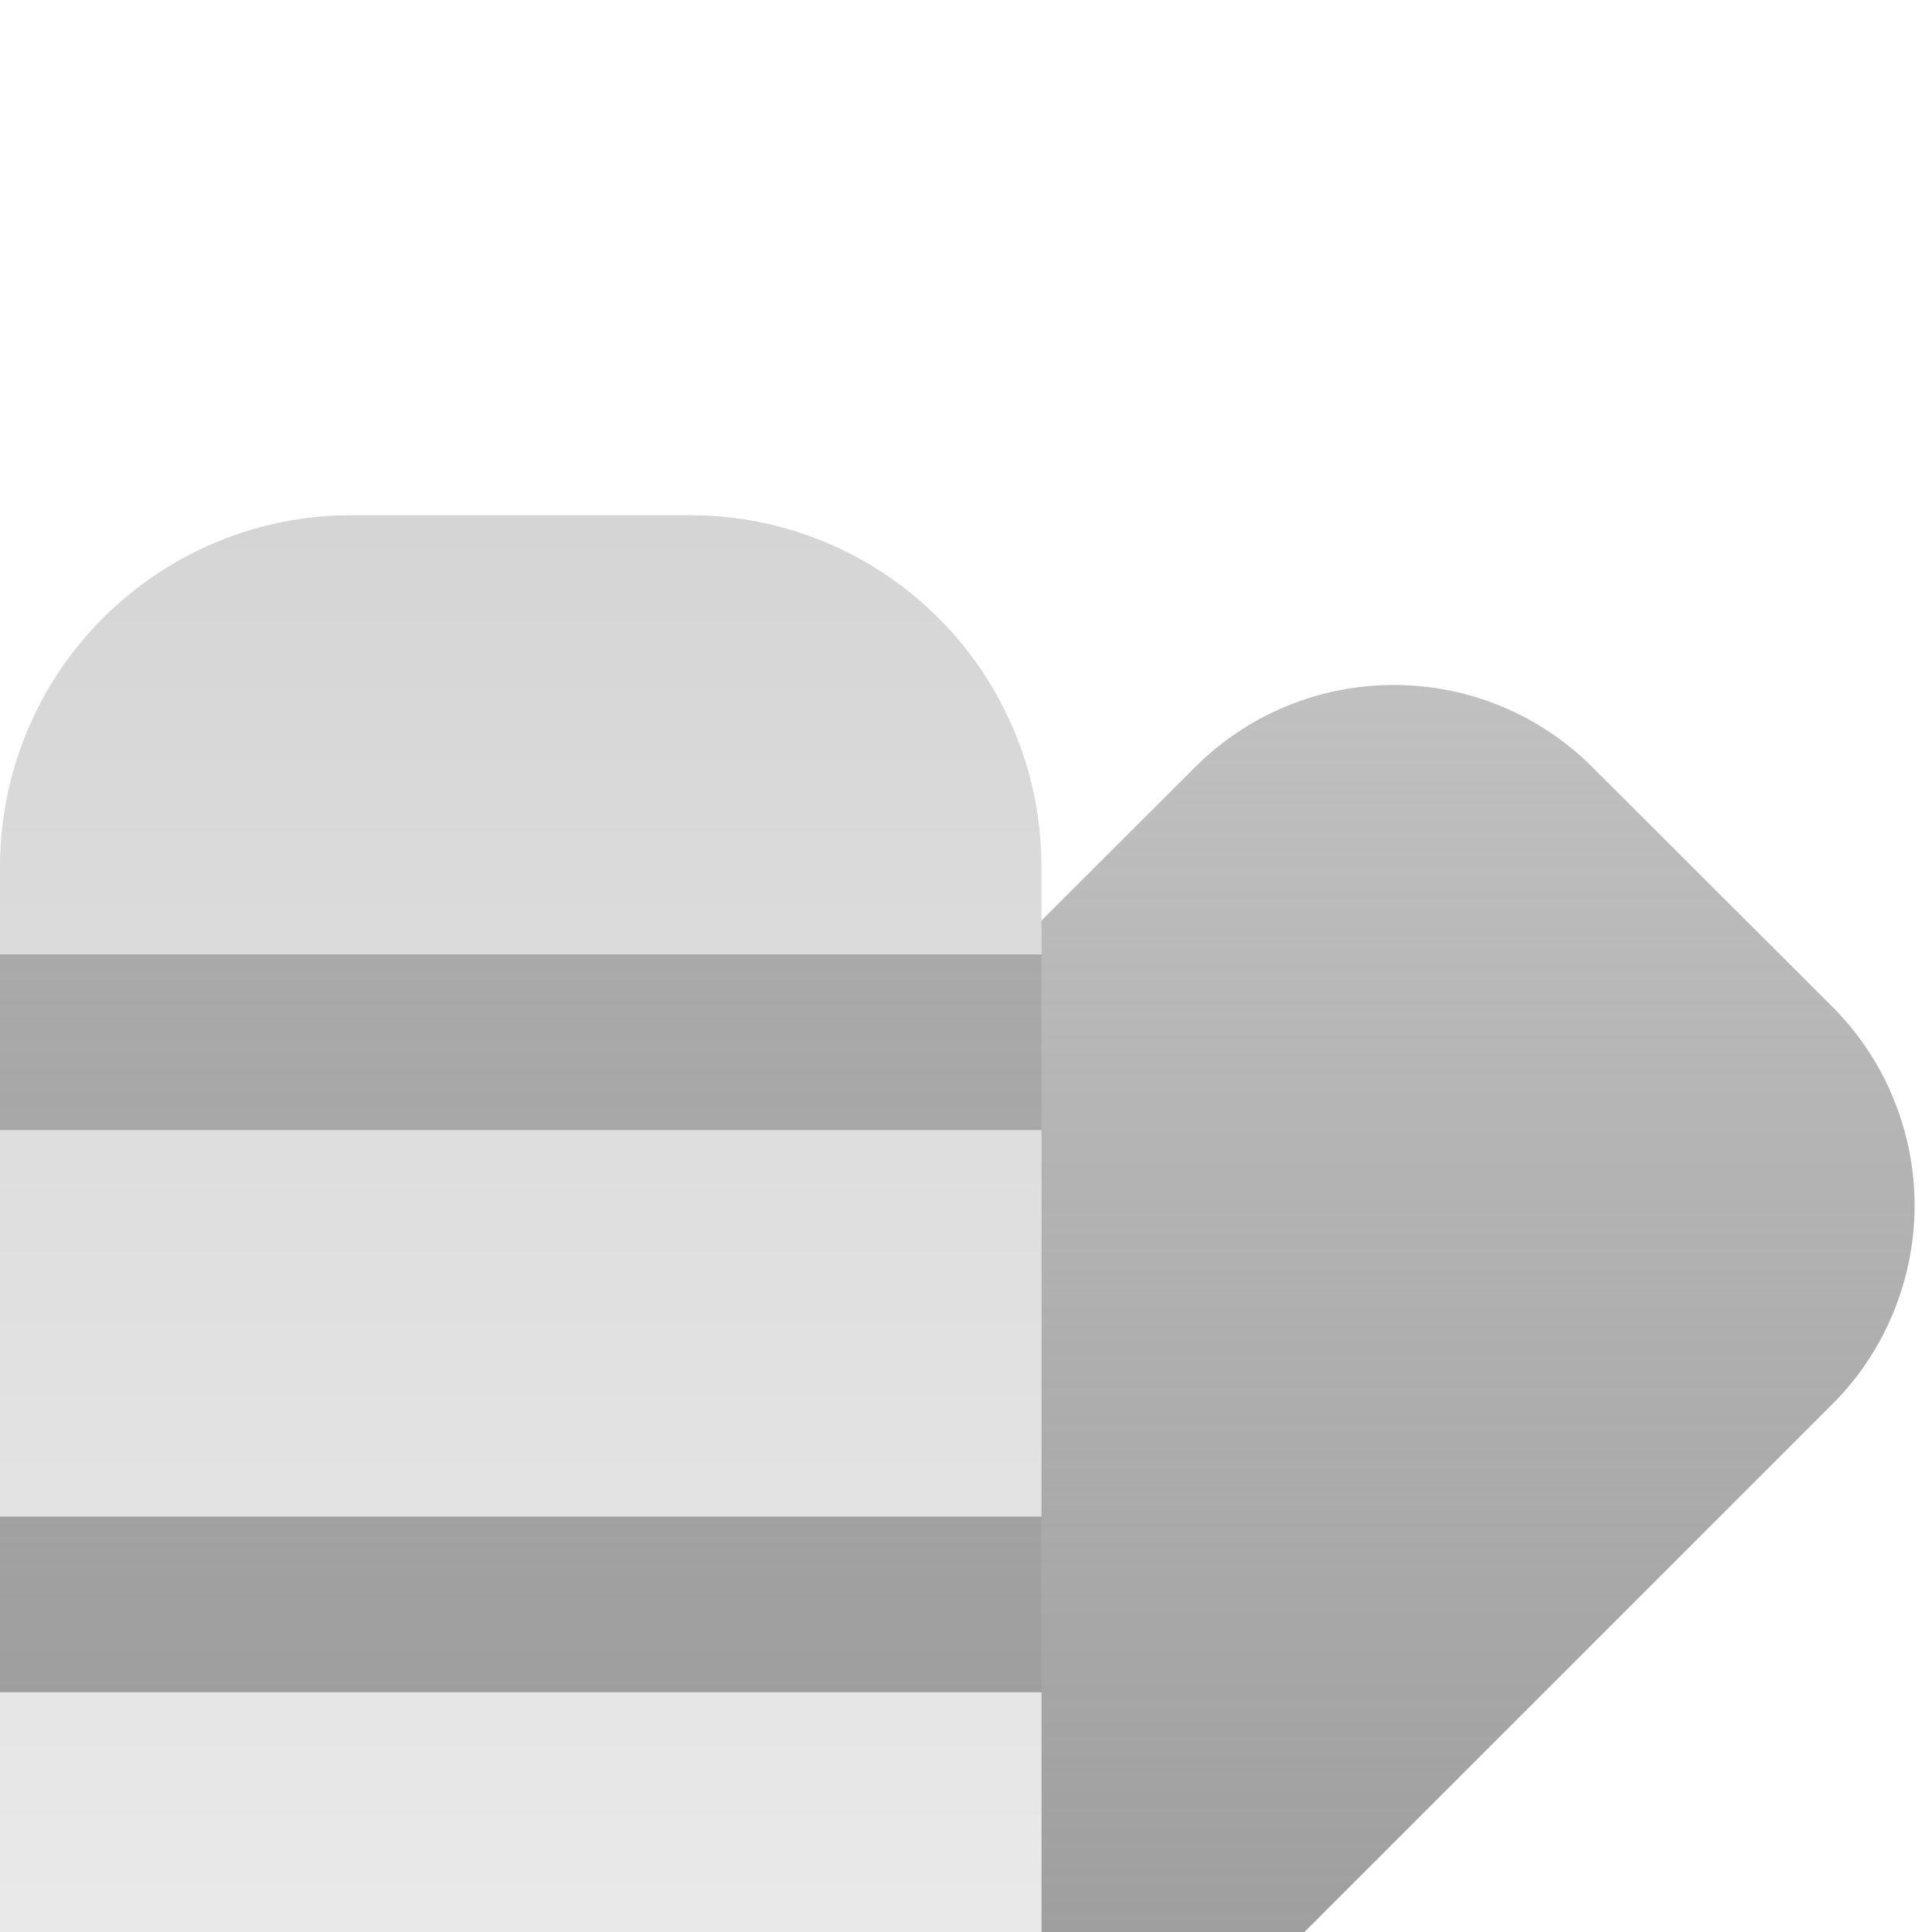 <svg width="20" height="20" viewBox="0 0 15 15" fill="none" xmlns="http://www.w3.org/2000/svg">
<g filter="url(#filter0_i_5_53)">
<path fill-rule="evenodd" clip-rule="evenodd" d="M0 2.728C0 2.005 0.287 1.311 0.799 0.799C1.311 0.287 2.005 0 2.728 0H5.358C6.082 0 6.776 0.287 7.287 0.799C7.799 1.311 8.086 2.005 8.086 2.728V12.004C8.086 12.727 7.799 13.421 7.287 13.933C6.776 14.445 6.082 14.732 5.358 14.732H2.728C2.005 14.732 1.311 14.445 0.799 13.933C0.287 13.421 0 12.727 0 12.004V2.728Z" fill="url(#paint0_linear_5_53)"/>
</g>
<g filter="url(#filter1_i_5_53)">
<path fill-rule="evenodd" clip-rule="evenodd" d="M5.749 14.705C6.138 14.648 6.511 14.508 6.842 14.294C7.172 14.08 7.452 13.797 7.663 13.464L7.665 13.462L13.318 7.809C13.761 7.949 14.147 8.226 14.421 8.601C14.696 8.975 14.844 9.427 14.843 9.891V12.521C14.843 13.1 14.614 13.655 14.204 14.065C13.795 14.474 13.24 14.704 12.661 14.704H5.749V14.705Z" fill="white"/>
</g>
<g filter="url(#filter2_i_5_53)">
<path fill-rule="evenodd" clip-rule="evenodd" d="M7.666 13.462C7.664 13.462 7.664 13.464 7.664 13.464C7.931 13.042 8.086 12.541 8.086 12.004V3.147L9.278 1.957C9.687 1.547 10.242 1.318 10.821 1.318C11.4 1.318 11.955 1.547 12.364 1.957L14.225 3.815C14.428 4.018 14.589 4.258 14.698 4.523C14.808 4.788 14.865 5.072 14.865 5.359C14.865 5.646 14.808 5.93 14.698 6.195C14.589 6.46 14.428 6.701 14.225 6.903L7.666 13.462ZM0 3.41V4.774H8.086V3.41H0ZM0 7.775V9.139H8.086V7.775H0ZM4.525 11.287C4.653 11.415 4.725 11.588 4.725 11.769V11.967C4.725 12.148 4.653 12.321 4.525 12.449C4.398 12.577 4.224 12.649 4.043 12.649C3.862 12.649 3.689 12.577 3.561 12.449C3.433 12.321 3.361 12.148 3.361 11.967V11.769C3.361 11.588 3.433 11.415 3.561 11.287C3.689 11.159 3.862 11.087 4.043 11.087C4.224 11.087 4.398 11.159 4.525 11.287Z" fill="url(#paint1_linear_5_53)" fill-opacity="0.85"/>
</g>
<defs>
<filter id="filter0_i_5_53" x="0" y="0" width="8.086" height="18.732" filterUnits="userSpaceOnUse" color-interpolation-filters="sRGB">
<feFlood flood-opacity="0" result="BackgroundImageFix"/>
<feBlend mode="normal" in="SourceGraphic" in2="BackgroundImageFix" result="shape"/>
<feColorMatrix in="SourceAlpha" type="matrix" values="0 0 0 0 0 0 0 0 0 0 0 0 0 0 0 0 0 0 127 0" result="hardAlpha"/>
<feOffset dy="4"/>
<feGaussianBlur stdDeviation="2"/>
<feComposite in2="hardAlpha" operator="arithmetic" k2="-1" k3="1"/>
<feColorMatrix type="matrix" values="0 0 0 0 0 0 0 0 0 0 0 0 0 0 0 0 0 0 0.25 0"/>
<feBlend mode="normal" in2="shape" result="effect1_innerShadow_5_53"/>
</filter>
<filter id="filter1_i_5_53" x="5.749" y="7.809" width="9.095" height="10.896" filterUnits="userSpaceOnUse" color-interpolation-filters="sRGB">
<feFlood flood-opacity="0" result="BackgroundImageFix"/>
<feBlend mode="normal" in="SourceGraphic" in2="BackgroundImageFix" result="shape"/>
<feColorMatrix in="SourceAlpha" type="matrix" values="0 0 0 0 0 0 0 0 0 0 0 0 0 0 0 0 0 0 127 0" result="hardAlpha"/>
<feOffset dy="4"/>
<feGaussianBlur stdDeviation="2"/>
<feComposite in2="hardAlpha" operator="arithmetic" k2="-1" k3="1"/>
<feColorMatrix type="matrix" values="0 0 0 0 0 0 0 0 0 0 0 0 0 0 0 0 0 0 0.25 0"/>
<feBlend mode="normal" in2="shape" result="effect1_innerShadow_5_53"/>
</filter>
<filter id="filter2_i_5_53" x="0" y="1.318" width="14.865" height="16.146" filterUnits="userSpaceOnUse" color-interpolation-filters="sRGB">
<feFlood flood-opacity="0" result="BackgroundImageFix"/>
<feBlend mode="normal" in="SourceGraphic" in2="BackgroundImageFix" result="shape"/>
<feColorMatrix in="SourceAlpha" type="matrix" values="0 0 0 0 0 0 0 0 0 0 0 0 0 0 0 0 0 0 127 0" result="hardAlpha"/>
<feOffset dy="4"/>
<feGaussianBlur stdDeviation="2"/>
<feComposite in2="hardAlpha" operator="arithmetic" k2="-1" k3="1"/>
<feColorMatrix type="matrix" values="0 0 0 0 0 0 0 0 0 0 0 0 0 0 0 0 0 0 0.25 0"/>
<feBlend mode="normal" in2="shape" result="effect1_innerShadow_5_53"/>
</filter>
<linearGradient id="paint0_linear_5_53" x1="4.043" y1="0" x2="4.043" y2="14.732" gradientUnits="userSpaceOnUse">
<stop stop-color="#D5D5D5"/>
<stop offset="1" stop-color="#F0F0F0"/>
</linearGradient>
<linearGradient id="paint1_linear_5_53" x1="7.432" y1="1.318" x2="7.432" y2="13.464" gradientUnits="userSpaceOnUse">
<stop stop-color="#848484" stop-opacity="0.6"/>
<stop offset="1" stop-color="#848484"/>
</linearGradient>
</defs>
</svg>
